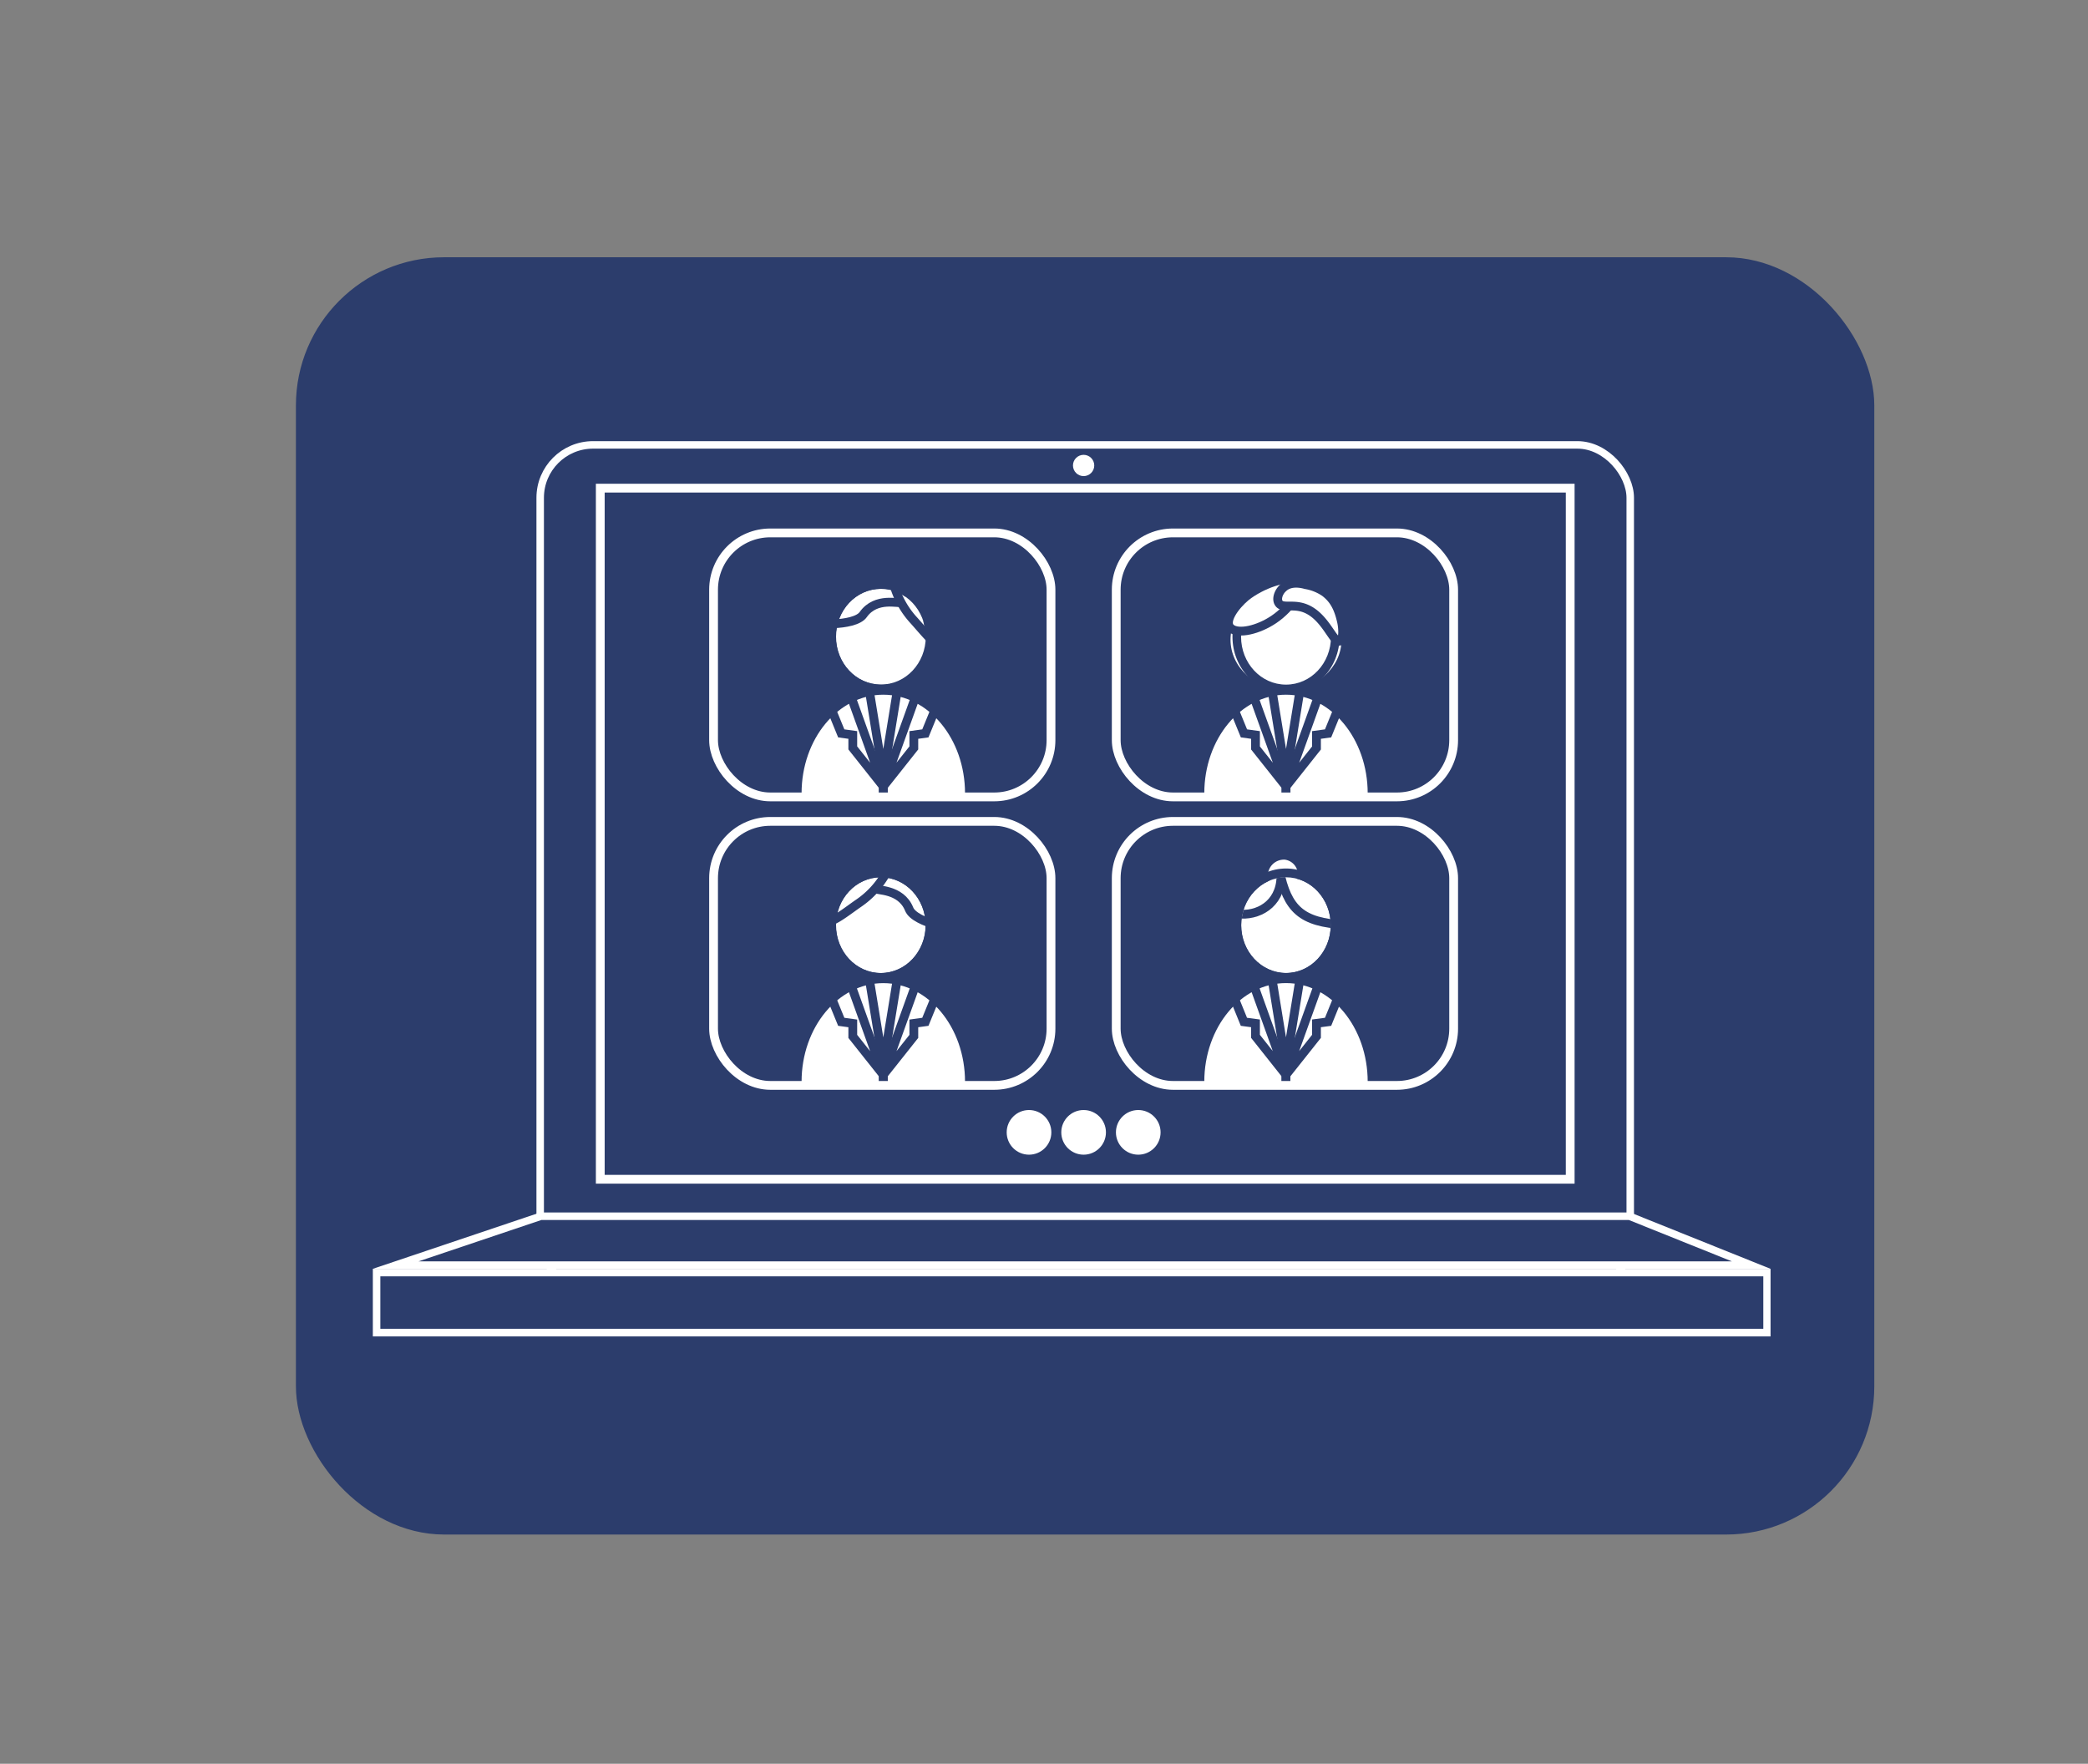 <svg xmlns="http://www.w3.org/2000/svg" xmlns:xlink="http://www.w3.org/1999/xlink" viewBox="0 0 418 353.08"><rect x="0" y="0" width="418" height="353.08" fill="#808080" stroke="none"/><defs><style>.cls-1,.cls-10,.cls-8{fill:none;}.cls-2{opacity:0.43;}.cls-3,.cls-4,.cls-5{fill:#2c3d6c;}.cls-10,.cls-4,.cls-5{stroke:#fff;}.cls-10,.cls-4,.cls-5,.cls-8,.cls-9{stroke-miterlimit:10;}.cls-4{stroke-width:1.5px;}.cls-10,.cls-5,.cls-8,.cls-9{stroke-width:1.76px;}.cls-6,.cls-9{fill:#fff;}.cls-7{clip-path:url(#clip-path);}.cls-8,.cls-9{stroke:#2c3d6c;}</style><clipPath id="clip-path"><ellipse class="cls-1" cx="257.45" cy="185.2" rx="8.96" ry="9.58"/></clipPath></defs><title>ri_summer</title><g id="Layer_2" data-name="Layer 2"><rect class="cls-3" x="59.24" y="51.5" width="315.98" height="255.69" rx="29.67"/><rect class="cls-4" x="108.14" y="89.06" width="218.22" height="169.56" rx="10.59"/><rect class="cls-5" x="120.17" y="97.72" width="194.17" height="138.35"/><path class="cls-6" d="M257.21,179a3.92,3.92,0,1,1,4.27-3.91A4.11,4.11,0,0,1,257.21,179Z"/><path class="cls-3" d="M257.21,172.09a3,3,0,1,1-3.39,3,3.22,3.22,0,0,1,3.39-3m0-1.76a4.8,4.8,0,1,0,5.16,4.78,5,5,0,0,0-5.16-4.78Z"/><ellipse class="cls-6" cx="257.45" cy="185.2" rx="8.96" ry="9.58"/><g class="cls-7"><path class="cls-8" d="M256.44,175.62c-.2,5.45-4.65,7.86-8.77,7.33"/><path class="cls-8" d="M256.44,175.62c1.76,7.2,5.1,9.34,14.26,9.58"/></g><path class="cls-3" d="M257.45,175.62c4.94,0,8.95,4.29,8.95,9.58s-4,9.58-8.95,9.58-9-4.29-9-9.58,4-9.58,9-9.58m0-1.76c-5.92,0-10.72,5.08-10.72,11.34s4.8,11.34,10.72,11.34,10.71-5.09,10.71-11.34-4.8-11.34-10.71-11.34Z"/><path class="cls-6" d="M273.8,216.55c0-10.91-7.32-19.75-16.35-19.75s-16.36,8.84-16.36,19.75Z"/><polyline class="cls-8" points="257.44 223.96 257.44 215.16 250.82 196.73 246.56 198.5 249.02 204.55 251.34 204.86 251.34 207.46 257.44 215.16"/><polyline class="cls-8" points="257.44 223.96 257.44 215.16 264.07 196.73 268.33 198.5 265.87 204.55 263.55 204.86 263.55 207.46 257.44 215.16"/><polyline class="cls-8" points="260.11 196.74 257.44 213.14 254.78 196.74"/><ellipse class="cls-6" cx="257.45" cy="128.01" rx="11.99" ry="10.94"/><path class="cls-3" d="M257.45,118c6.13,0,11.11,4.5,11.11,10.06s-5,10.05-11.11,10.05-11.11-4.5-11.11-10.05,5-10.06,11.11-10.06m0-1.76c-7.1,0-12.87,5.3-12.87,11.82s5.77,11.81,12.87,11.81,12.87-5.3,12.87-11.81-5.78-11.82-12.87-11.82Z"/><circle class="cls-6" cx="257.45" cy="127.2" r="6.5"/><ellipse class="cls-6" cx="257.45" cy="128.01" rx="11.99" ry="10.94"/><path class="cls-3" d="M257.45,118c6.13,0,11.11,4.5,11.11,10.06s-5,10.05-11.11,10.05-11.11-4.5-11.11-10.05,5-10.06,11.11-10.06m0-1.76c-7.1,0-12.87,5.3-12.87,11.82s5.77,11.81,12.87,11.81,12.87-5.3,12.87-11.81-5.78-11.82-12.87-11.82Z"/><ellipse class="cls-6" cx="257.45" cy="127.47" rx="8.96" ry="9.58"/><path class="cls-3" d="M257.45,117.89c4.94,0,9,4.29,9,9.58s-4,9.58-9,9.58-9-4.29-9-9.58,4-9.58,9-9.58m0-1.76c-5.91,0-10.72,5.08-10.72,11.34s4.81,11.34,10.72,11.34,10.72-5.09,10.72-11.34-4.81-11.34-10.72-11.34Z"/><path class="cls-6" d="M273.8,158.81c0-10.9-7.32-19.74-16.35-19.74s-16.36,8.84-16.36,19.74Z"/><polyline class="cls-8" points="257.45 166.22 257.45 157.43 250.82 139 246.56 140.78 249.03 146.81 251.34 147.13 251.34 149.73 257.45 157.43"/><polyline class="cls-8" points="257.45 166.22 257.45 157.43 264.07 139 268.33 140.78 265.87 146.81 263.55 147.13 263.55 149.73 257.45 157.43"/><polyline class="cls-8" points="260.11 139.01 257.45 155.41 254.78 139.01"/><path class="cls-9" d="M259.57,116.26c1.77,1.14-1.09,5.4-4.54,7.73-3.1,2.1-7.09,3.05-8.61,1.78s.75-4.46,3-6.33C252.48,117,257.79,115.11,259.57,116.26Z"/><path class="cls-9" d="M256,120.72c.62,1,2.3.34,4.3.77,4.83,1,6.53,7.36,7.89,6.85.79-.3.68-2.63.35-4-.65-2.81-1.58-4.41-3.29-5.74a9.57,9.57,0,0,0-3.87-1.56c-.53-.15-3-.83-4.53.67C256,118.45,255.45,119.88,256,120.72Z"/><path class="cls-6" d="M193.19,158.81c0-10.9-7.32-19.74-16.36-19.74s-16.36,8.84-16.36,19.74Z"/><polyline class="cls-8" points="176.83 166.22 176.83 157.43 170.21 138.99 165.94 140.77 168.41 146.81 170.72 147.13 170.72 149.72 176.83 157.43"/><polyline class="cls-8" points="176.83 166.22 176.83 157.43 183.46 138.99 187.72 140.77 185.25 146.81 182.94 147.13 182.94 149.72 176.83 157.43"/><polyline class="cls-8" points="179.5 139 176.83 155.41 174.16 139"/><circle class="cls-6" cx="176.83" cy="127.19" r="6.5"/><ellipse class="cls-6" cx="176.83" cy="127.46" rx="8.96" ry="9.58"/><path class="cls-3" d="M176.83,117.88c4.95,0,9,4.29,9,9.58s-4,9.58-9,9.58-9-4.29-9-9.58,4-9.58,9-9.58m0-1.76c-5.91,0-10.72,5.09-10.72,11.34s4.81,11.34,10.72,11.34,10.72-5.08,10.72-11.34-4.81-11.34-10.72-11.34Z"/><path class="cls-8" d="M179.5,117.23a17.58,17.58,0,0,0,3.86,6.87c1.48,1.62,3.4,4.05,4.58,4.73"/><path class="cls-8" d="M162.22,124.12c.23,1,9.34,1.39,11.09-1.09,2.57-3.66,7.26-2.09,7.6-2.44"/><circle class="cls-6" cx="176.33" cy="127.19" r="6.5"/><ellipse class="cls-6" cx="176.33" cy="127.46" rx="8.96" ry="9.58"/><path class="cls-3" d="M176.33,117.88c4.95,0,9,4.29,9,9.58s-4,9.58-9,9.58-9-4.29-9-9.58,4-9.58,9-9.58m0-1.76c-5.91,0-10.72,5.09-10.72,11.34s4.81,11.34,10.72,11.34,10.72-5.08,10.72-11.34-4.81-11.34-10.72-11.34Z"/><path class="cls-8" d="M179,117.23a17.58,17.58,0,0,0,3.86,6.87c1.48,1.62,3.4,4.05,4.58,4.73"/><path class="cls-8" d="M161.72,124.12c.23,1,9.35,1.39,11.09-1.09,2.58-3.66,7.26-2.09,7.6-2.44"/><rect class="cls-10" x="142.85" y="106.68" width="67.55" height="52.85" rx="11.36"/><path class="cls-6" d="M193.19,216.55c0-10.9-7.32-19.74-16.36-19.74s-16.36,8.84-16.36,19.74Z"/><polyline class="cls-8" points="176.83 223.96 176.83 215.17 170.21 196.74 165.94 198.51 168.41 204.55 170.72 204.87 170.72 207.47 176.83 215.17"/><polyline class="cls-8" points="176.83 223.96 176.83 215.17 183.46 196.74 187.72 198.51 185.25 204.55 182.94 204.87 182.94 207.47 176.83 215.17"/><polyline class="cls-8" points="179.5 196.75 176.83 213.15 174.16 196.75"/><circle class="cls-6" cx="176.33" cy="184.94" r="6.5"/><ellipse class="cls-6" cx="176.33" cy="185.2" rx="8.96" ry="9.58"/><path class="cls-3" d="M176.33,175.62c4.95,0,9,4.29,9,9.58s-4,9.59-9,9.59-9-4.29-9-9.59,4-9.58,9-9.58m0-1.76c-5.91,0-10.72,5.09-10.72,11.34s4.81,11.35,10.72,11.35,10.72-5.09,10.72-11.35-4.81-11.34-10.72-11.34Z"/><path class="cls-8" d="M177.31,174.94a17.71,17.71,0,0,1-5.33,5.81c-1.81,1.24-4.24,3.17-5.54,3.56"/><path class="cls-8" d="M192.55,185.6c-.45.92-9.41-.78-10.54-3.6-1.67-4.15-6.59-3.69-6.84-4.11"/><rect class="cls-10" x="142.85" y="164.43" width="67.55" height="52.85" rx="11.36"/><circle class="cls-6" cx="216.93" cy="226.68" r="4.47"/><circle class="cls-6" cx="206" cy="226.68" r="4.47"/><circle class="cls-6" cx="227.87" cy="226.68" r="4.47"/><circle class="cls-6" cx="216.93" cy="93.18" r="2.13"/><rect class="cls-3" x="75.39" y="254.75" width="278.32" height="12.03"/><path class="cls-6" d="M353,255.5V266H76.14V255.5H353m1.5-1.5H74.64v13.53H354.45V254Z"/><polygon class="cls-3" points="79.22 253.25 108.26 243.47 326.21 243.47 350.57 253.25 79.22 253.25"/><path class="cls-6" d="M326.07,244.22l20.62,8.28H83.8l24.59-8.28H326.07m.29-1.5H108.14L74.64,254H354.45l-28.09-11.28Z"/><rect class="cls-10" x="223.46" y="106.68" width="67.55" height="52.85" rx="11.36"/><rect class="cls-10" x="223.46" y="164.43" width="67.55" height="52.85" rx="11.36"/></g></svg>